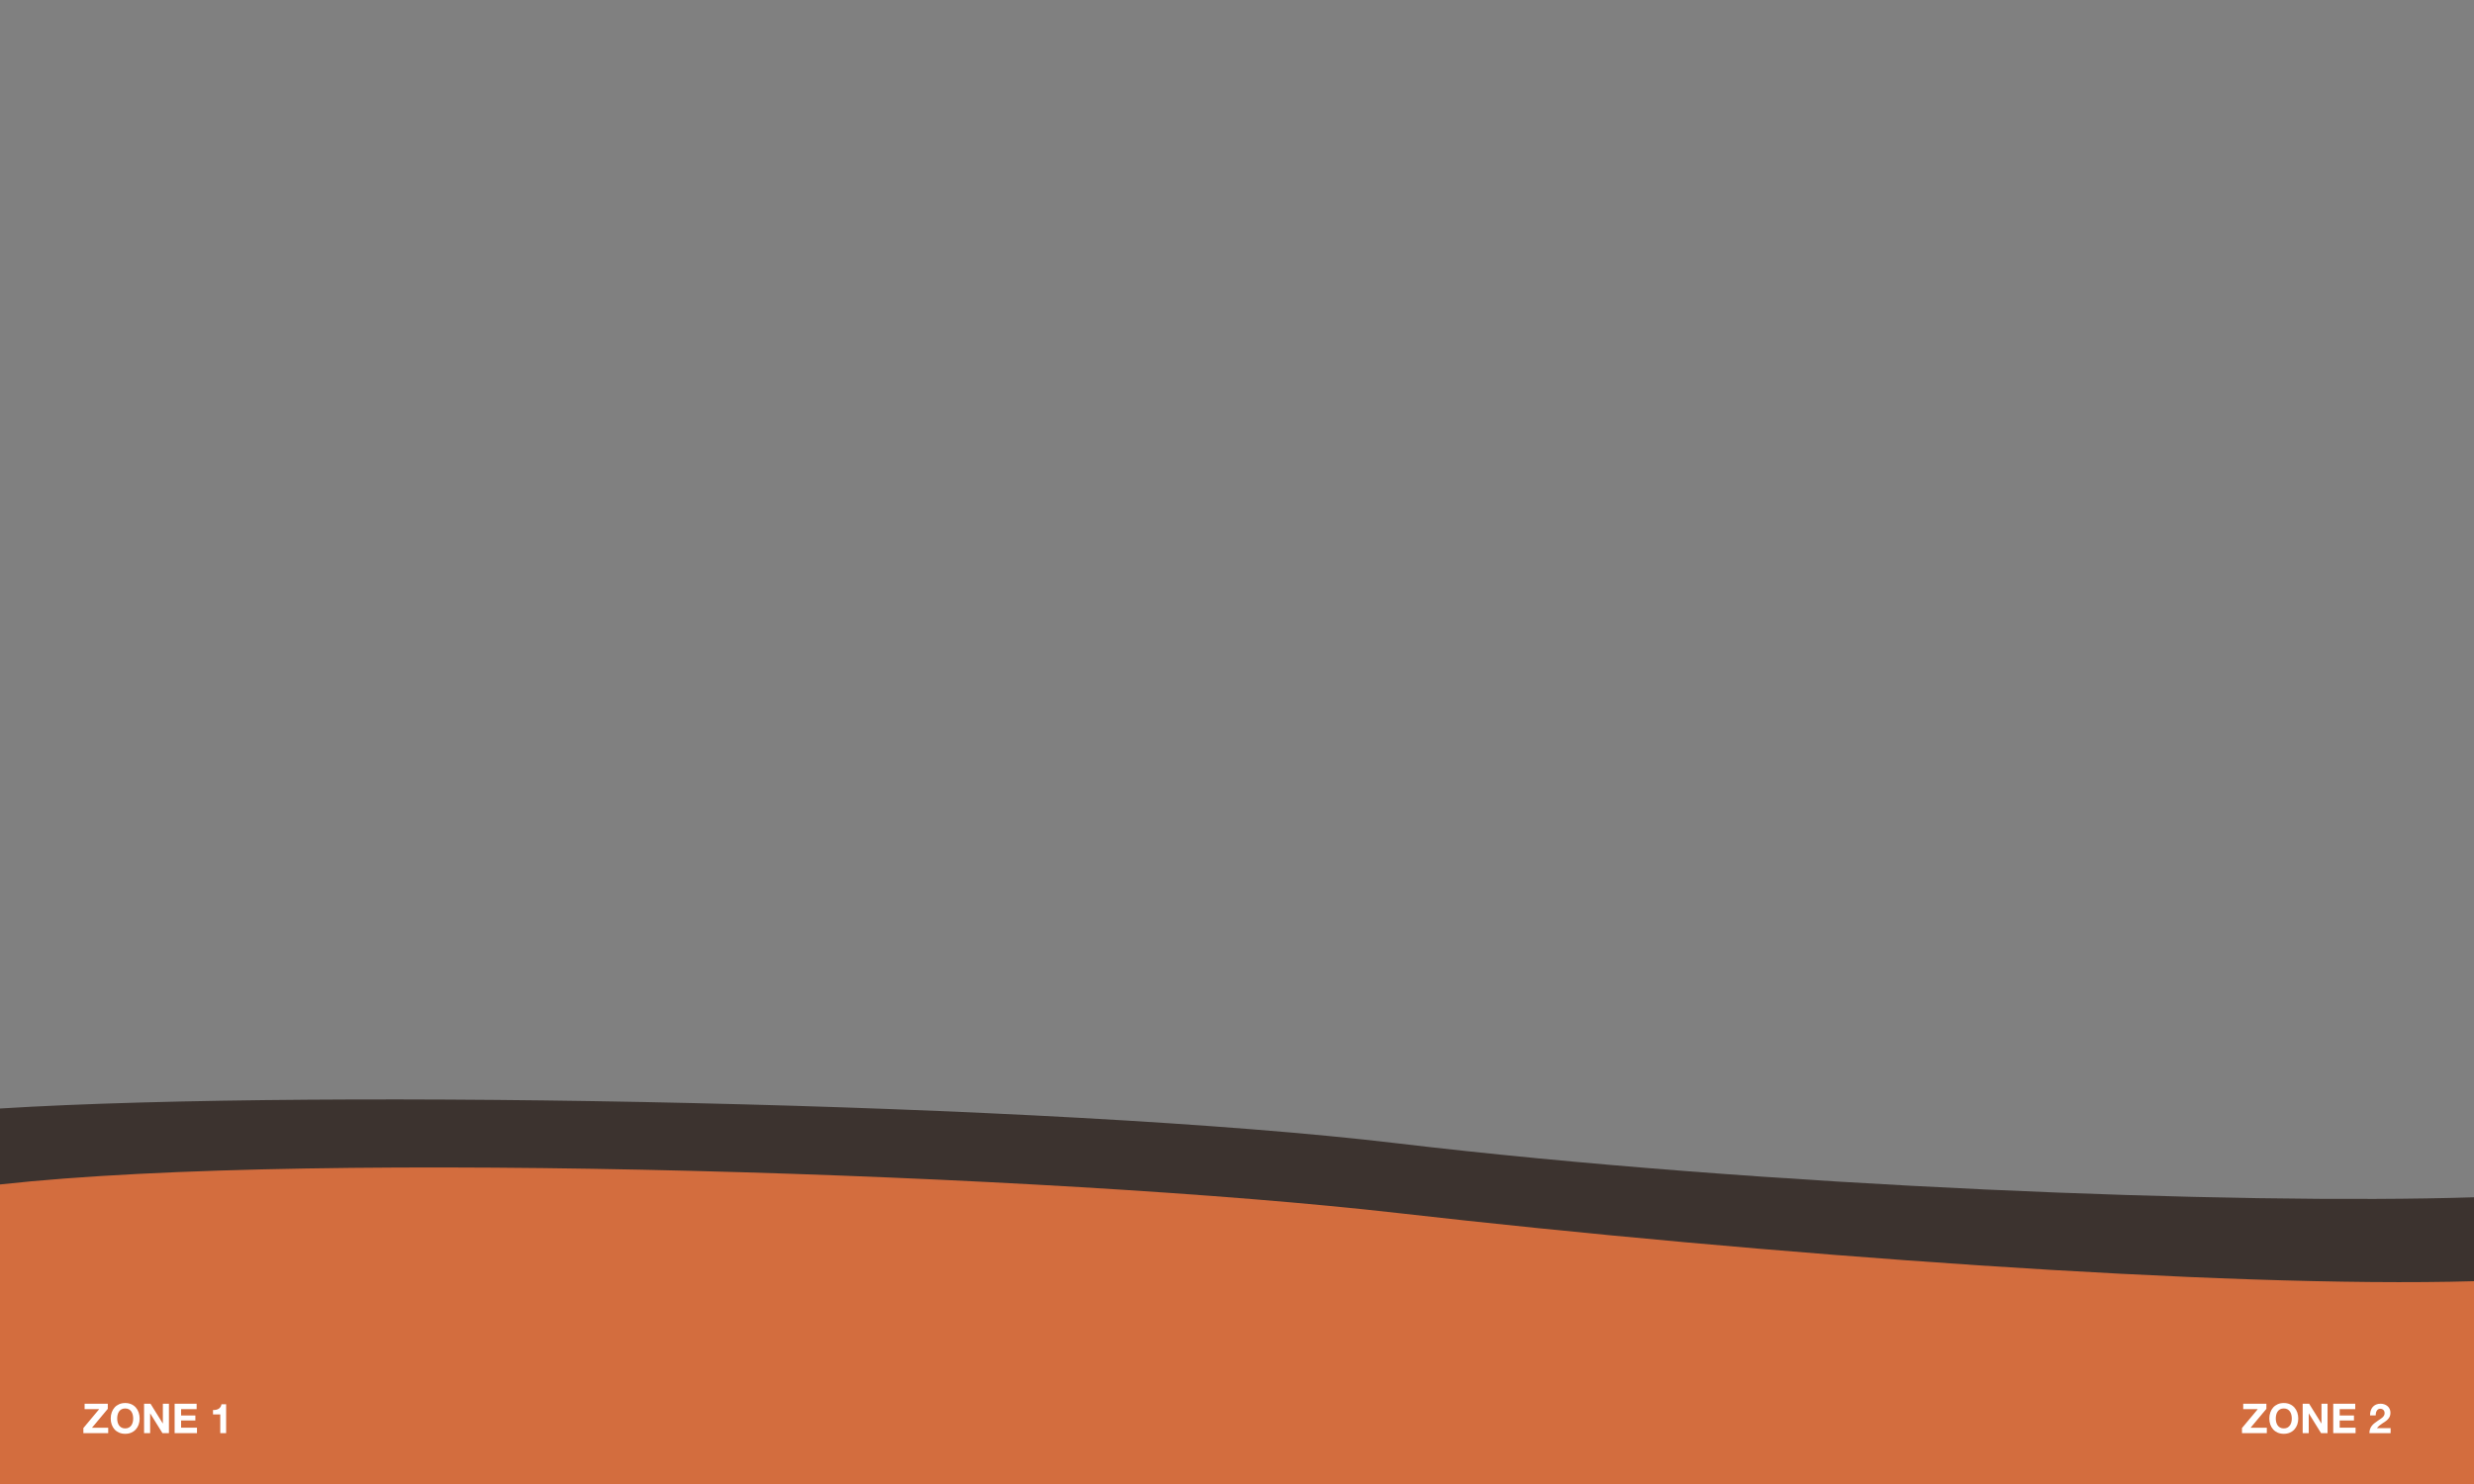 <?xml version="1.0" encoding="utf-8"?>
<!-- Generator: Adobe Illustrator 16.2.1, SVG Export Plug-In . SVG Version: 6.00 Build 0)  -->
<!DOCTYPE svg PUBLIC "-//W3C//DTD SVG 1.1//EN" "http://www.w3.org/Graphics/SVG/1.1/DTD/svg11.dtd">
<svg version="1.1" id="Layer_1" xmlns="http://www.w3.org/2000/svg" xmlns:xlink="http://www.w3.org/1999/xlink" x="0px" y="0px"
	 width="600px" height="360px" viewBox="0 0 600 360" enable-background="new 0 0 600 360" xml:space="preserve">
<rect x="0" y="0" width="600" height="360" fill="#808080" stroke="none"/>
<g>
	<path fill="#3C332F" d="M600,290.447c-57.104,1.828-172.059-2.504-261.334-13.114C256.068,267.517,79.334,264,0,268.912V360h600
		V290.447z"/>
	<path fill="#D36D3E" d="M600,310.805c-60.553,1.73-172.621-6.46-261.033-16.54C256.322,284.842,78,278.729,0,287.333V360h600
		V310.805z"/>
</g>
<g>
	<g>
		<path fill="#FFFFFF" d="M24.051,341.844h-3.53v-1.319h5.62v1.239l-3.83,4.58h3.93v1.32h-6.02v-1.24L24.051,341.844z"/>
		<path fill="#FFFFFF" d="M27.091,342.639c0.159-0.457,0.39-0.854,0.689-1.194c0.299-0.341,0.669-0.605,1.105-0.8
			c0.436-0.193,0.928-0.291,1.475-0.291c0.554,0,1.047,0.099,1.48,0.291c0.433,0.193,0.8,0.459,1.1,0.8
			c0.3,0.34,0.53,0.737,0.69,1.194c0.159,0.457,0.239,0.951,0.239,1.484c0,0.521-0.08,1.006-0.239,1.455
			c-0.16,0.451-0.391,0.842-0.69,1.176s-0.667,0.594-1.1,0.785c-0.434,0.188-0.927,0.285-1.48,0.285
			c-0.547,0-1.038-0.097-1.475-0.285c-0.437-0.191-0.806-0.451-1.105-0.785c-0.299-0.334-0.53-0.725-0.689-1.176
			c-0.16-0.449-0.24-0.935-0.24-1.455C26.851,343.59,26.931,343.096,27.091,342.639z M28.525,344.998
			c0.07,0.283,0.182,0.539,0.335,0.766c0.153,0.228,0.354,0.408,0.601,0.545c0.246,0.138,0.546,0.205,0.899,0.205
			s0.653-0.067,0.9-0.205c0.246-0.137,0.446-0.317,0.6-0.545c0.154-0.227,0.265-0.481,0.335-0.766
			c0.07-0.284,0.105-0.574,0.105-0.875c0-0.312-0.035-0.615-0.105-0.91c-0.07-0.293-0.182-0.555-0.335-0.785
			c-0.153-0.229-0.354-0.412-0.6-0.549c-0.247-0.137-0.547-0.205-0.9-0.205s-0.653,0.068-0.899,0.205
			c-0.247,0.137-0.447,0.32-0.601,0.549c-0.153,0.23-0.265,0.492-0.335,0.785c-0.07,0.295-0.104,0.598-0.104,0.91
			C28.421,344.424,28.455,344.715,28.525,344.998z"/>
		<path fill="#FFFFFF" d="M36.5,340.523l2.98,4.791h0.02v-4.791h1.471v7.141H39.4l-2.97-4.781h-0.02v4.781h-1.47v-7.141H36.5z"/>
		<path fill="#FFFFFF" d="M47.69,340.523v1.319h-3.77v1.529h3.461v1.221H43.92v1.75h3.851v1.32h-5.42v-7.141L47.69,340.523
			L47.69,340.523z"/>
		<path fill="#FFFFFF" d="M53.42,347.664v-4.541h-1.76v-1.07c0.246,0.008,0.485-0.01,0.715-0.055c0.23-0.043,0.437-0.119,0.62-0.229
			c0.184-0.11,0.338-0.256,0.465-0.436s0.21-0.404,0.25-0.67h1.13v7L53.42,347.664L53.42,347.664z"/>
	</g>
	<g>
		<path fill="#FFFFFF" d="M547.561,341.844h-3.53v-1.319h5.621v1.239l-3.83,4.58h3.93v1.32h-6.021v-1.24L547.561,341.844z"/>
		<path fill="#FFFFFF" d="M550.6,342.639c0.16-0.457,0.392-0.854,0.689-1.194c0.301-0.341,0.67-0.605,1.104-0.8
			c0.438-0.192,0.929-0.291,1.476-0.291c0.555,0,1.047,0.099,1.479,0.291c0.434,0.193,0.802,0.459,1.101,0.8
			c0.301,0.34,0.53,0.737,0.69,1.194c0.158,0.457,0.238,0.951,0.238,1.484c0,0.521-0.08,1.006-0.238,1.455
			c-0.16,0.451-0.391,0.842-0.69,1.176c-0.299,0.334-0.666,0.594-1.101,0.785c-0.434,0.188-0.926,0.285-1.479,0.285
			c-0.547,0-1.037-0.097-1.476-0.285c-0.436-0.191-0.805-0.451-1.104-0.785c-0.299-0.334-0.529-0.725-0.689-1.176
			c-0.159-0.449-0.239-0.935-0.239-1.455C550.359,343.59,550.439,343.096,550.6,342.639z M552.035,344.998
			c0.07,0.283,0.182,0.539,0.334,0.766c0.154,0.228,0.354,0.408,0.602,0.545c0.246,0.138,0.545,0.205,0.898,0.205
			c0.353,0,0.654-0.067,0.899-0.205c0.246-0.137,0.447-0.317,0.601-0.545c0.154-0.227,0.266-0.481,0.336-0.766
			s0.104-0.574,0.104-0.875c0-0.312-0.034-0.615-0.104-0.91c-0.07-0.293-0.182-0.555-0.336-0.785
			c-0.152-0.229-0.354-0.412-0.601-0.549c-0.245-0.137-0.547-0.205-0.899-0.205c-0.354,0-0.652,0.068-0.898,0.205
			c-0.248,0.137-0.447,0.32-0.602,0.549c-0.152,0.23-0.264,0.492-0.334,0.785c-0.07,0.295-0.105,0.598-0.105,0.91
			C551.93,344.424,551.965,344.715,552.035,344.998z"/>
		<path fill="#FFFFFF" d="M560.01,340.523l2.98,4.791h0.02v-4.791h1.472v7.141h-1.57l-2.971-4.781h-0.021v4.781h-1.471v-7.141
			H560.01z"/>
		<path fill="#FFFFFF" d="M571.199,340.523v1.319h-3.771v1.529h3.461v1.221h-3.461v1.75h3.851v1.32h-5.42v-7.141L571.199,340.523
			L571.199,340.523z"/>
		<path fill="#FFFFFF" d="M574.939,342.238c0.106-0.345,0.266-0.644,0.479-0.9c0.213-0.256,0.48-0.455,0.805-0.6
			c0.322-0.144,0.695-0.215,1.115-0.215c0.32,0,0.625,0.051,0.914,0.149c0.291,0.101,0.545,0.244,0.766,0.43
			c0.222,0.188,0.396,0.416,0.525,0.689c0.129,0.273,0.195,0.58,0.195,0.92c0,0.354-0.058,0.658-0.17,0.91
			c-0.115,0.254-0.265,0.479-0.451,0.676s-0.398,0.375-0.635,0.535c-0.237,0.16-0.476,0.318-0.716,0.475
			c-0.239,0.157-0.473,0.324-0.698,0.507c-0.229,0.18-0.429,0.389-0.603,0.629h3.312v1.221h-5.142c0-0.406,0.06-0.76,0.177-1.061
			c0.116-0.302,0.274-0.568,0.475-0.806c0.201-0.235,0.436-0.455,0.705-0.653c0.27-0.201,0.555-0.404,0.854-0.611
			c0.152-0.105,0.316-0.215,0.49-0.324c0.174-0.111,0.332-0.232,0.475-0.365c0.144-0.133,0.265-0.282,0.359-0.448
			c0.098-0.169,0.146-0.357,0.146-0.57c0-0.34-0.101-0.605-0.295-0.795c-0.197-0.191-0.449-0.285-0.757-0.285
			c-0.206,0-0.381,0.049-0.524,0.145c-0.144,0.097-0.258,0.224-0.344,0.382c-0.089,0.155-0.148,0.327-0.187,0.52
			c-0.037,0.189-0.055,0.379-0.055,0.564h-1.361C574.785,342.953,574.832,342.582,574.939,342.238z"/>
	</g>
</g>
</svg>
